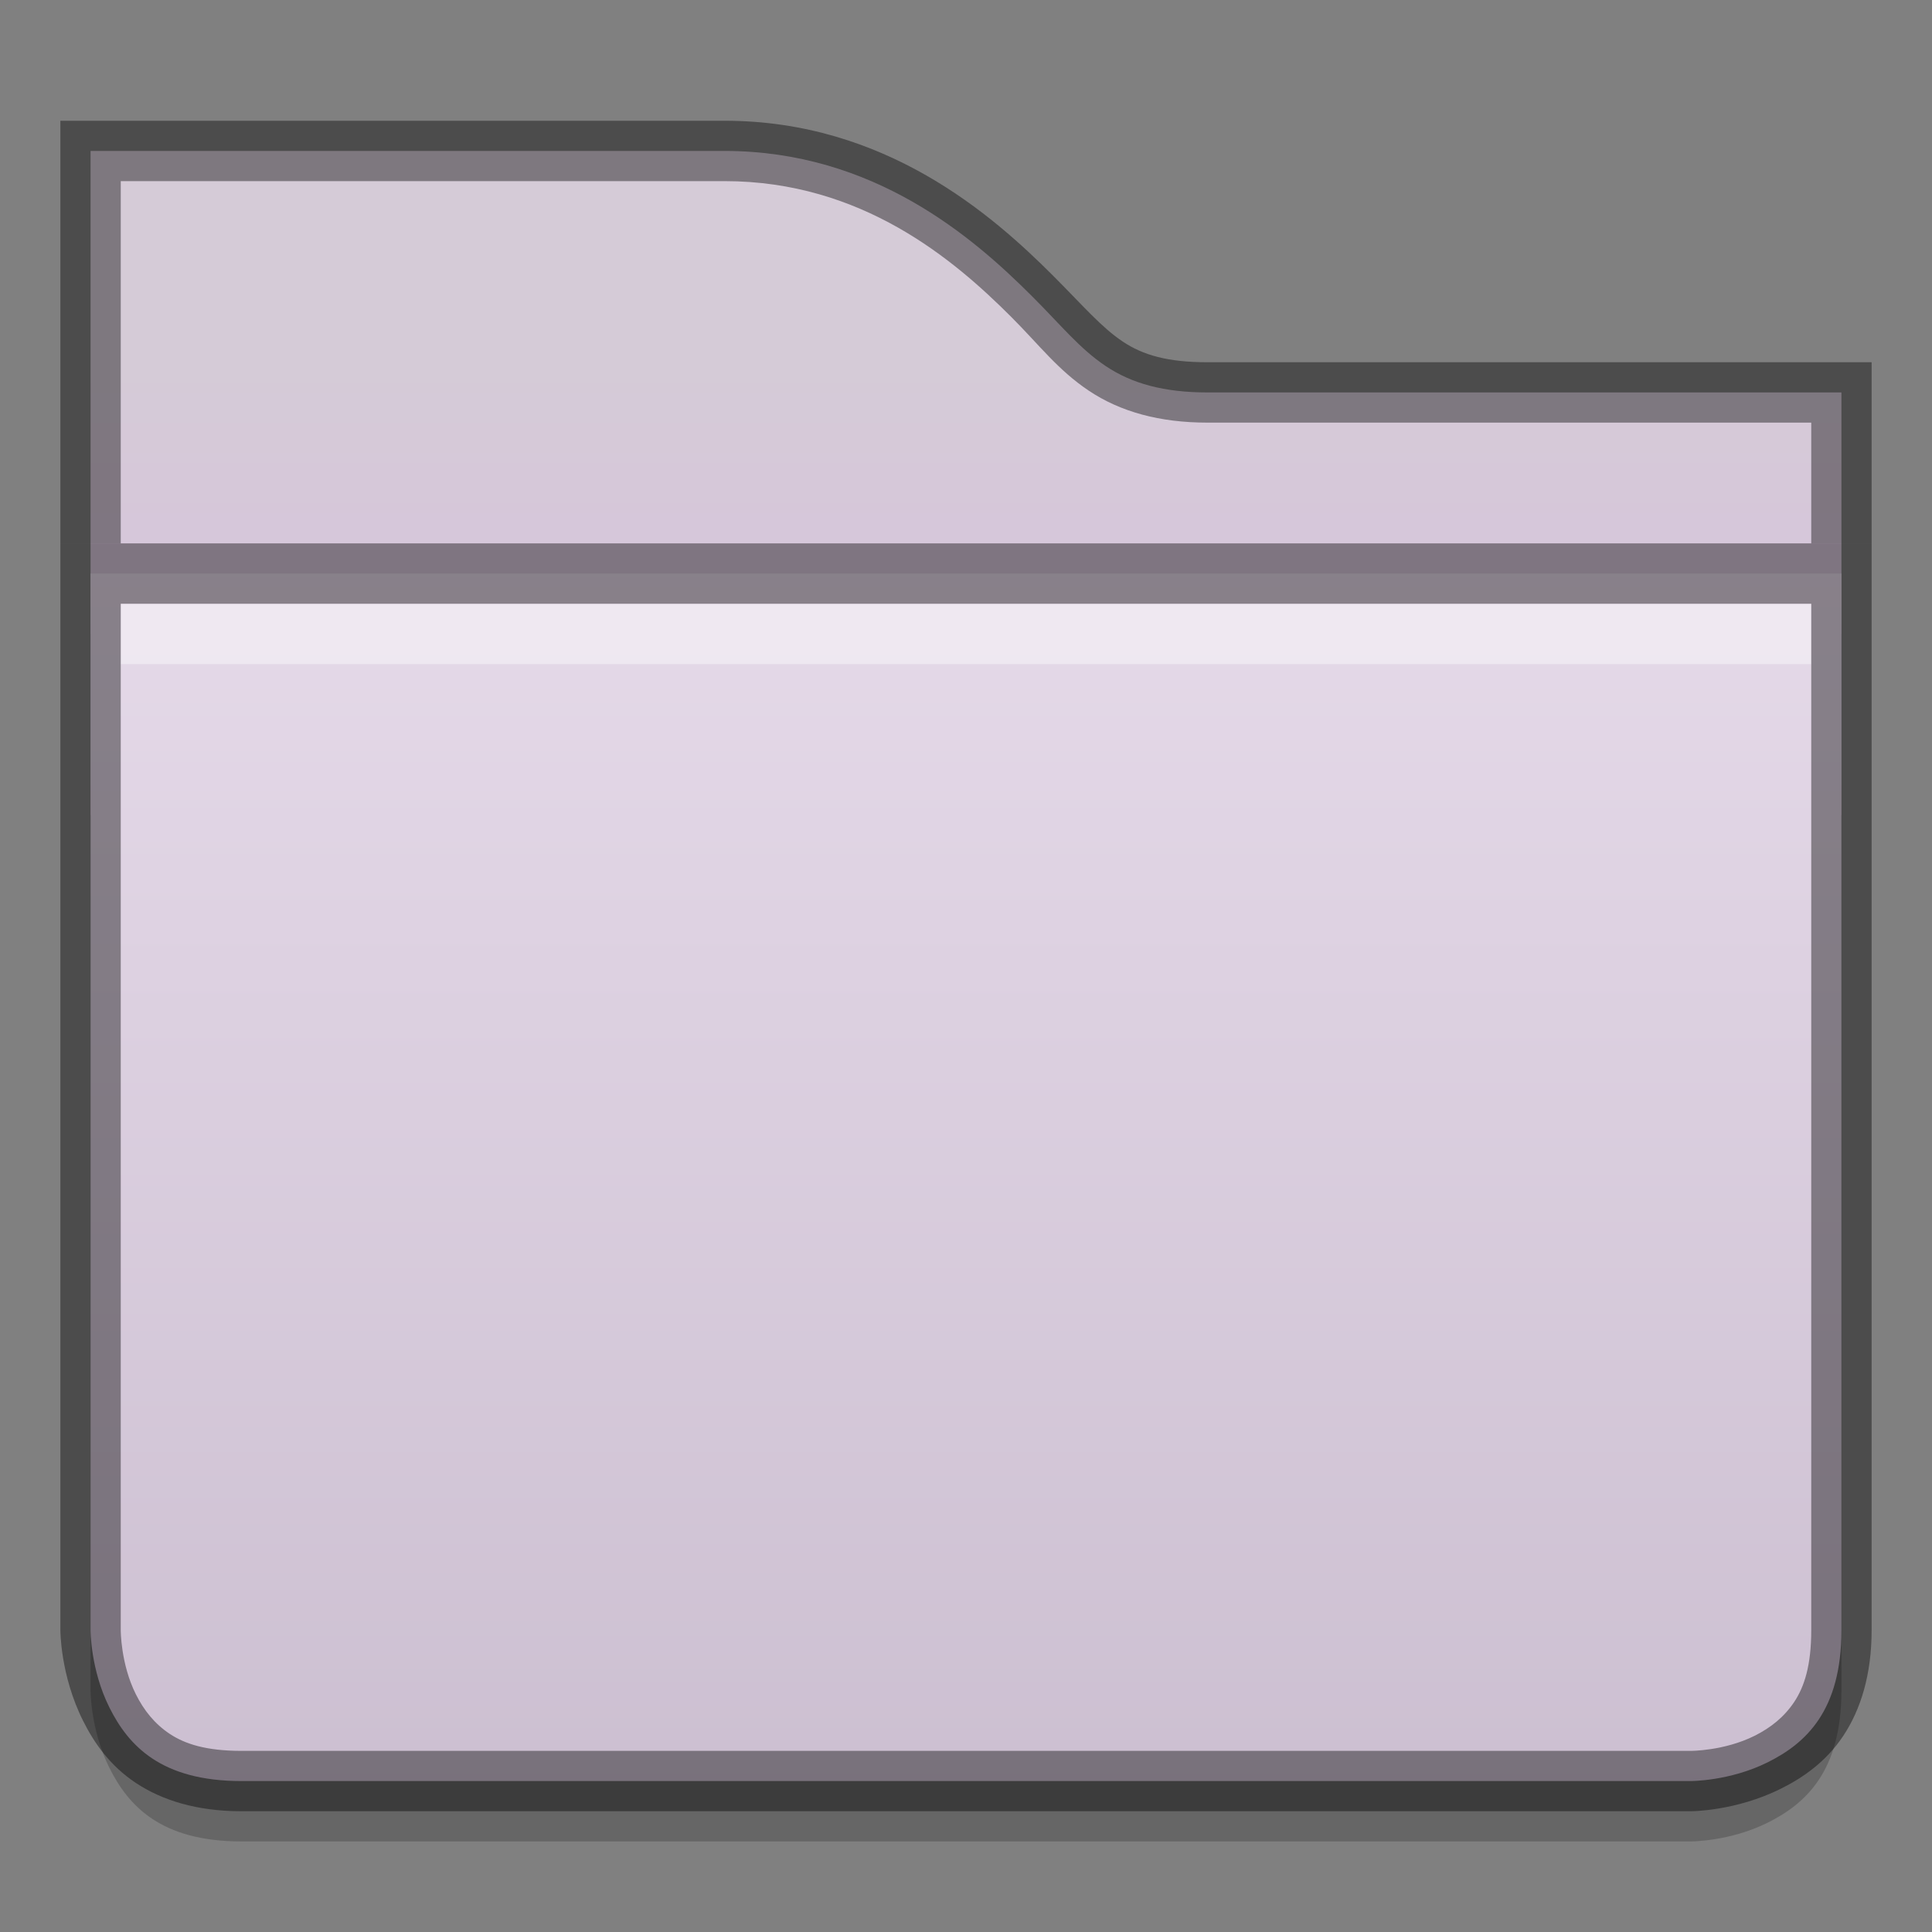 <?xml version="1.0" encoding="UTF-8" standalone="no"?>
<svg xmlns="http://www.w3.org/2000/svg" xmlns:xlink="http://www.w3.org/1999/xlink" xmlns:sodipodi="http://sodipodi.sourceforge.net/DTD/sodipodi-0.dtd" xmlns:inkscape="http://www.inkscape.org/namespaces/inkscape" version="1.1" width="32" height="32">
 <rect width="100%" height="100%" fill="#808080" stroke="none"/>
 <defs id="defs2438">
  <linearGradient x1="46.81" y1="-3.761" x2="22.683" y2="36.569" id="linearGradient2399" xlink:href="#linearGradient4222" gradientUnits="userSpaceOnUse"/>
  <linearGradient id="linearGradient4222">
   <stop id="stop4224" stop-color="#ffffff"/>
   <stop id="stop4226" offset="1" stop-color="#ffffff" stop-opacity="0"/>
  </linearGradient>
  <linearGradient x1="54.57" y1="-14.909" x2="20.825" y2="40.39" id="linearGradient2397" xlink:href="#linearGradient4222" gradientUnits="userSpaceOnUse"/>
  <linearGradient y1="27.631" x2="0" y2="12.5" id="linearGradient2395" xlink:href="#linearGradient5106" gradientUnits="userSpaceOnUse"/>
  <linearGradient id="linearGradient5106">
   <stop id="stop5108" stop-color="#555555"/>
   <stop id="stop5110" offset="1" stop-color="#222222"/>
  </linearGradient>
  <linearGradient y1="27.19" x2="0" y2="12.5" id="linearGradient2393" xlink:href="#linearGradient5106" gradientUnits="userSpaceOnUse"/>
  <linearGradient inkscape:collect="always" xlink:href="#linearGradient5106" id="linearGradient3786" gradientUnits="userSpaceOnUse" y1="27.631" x2="0" y2="12.5" gradientTransform="matrix(1,0,0,-1,-0.985,48)"/>
  <linearGradient inkscape:collect="always" xlink:href="#linearGradient5106" id="linearGradient3789" gradientUnits="userSpaceOnUse" y1="27.19" x2="0" y2="12.5" gradientTransform="matrix(1,0,0,-1,-1,48)"/>
  <clipPath id="clipPath3985">
   <path id="path3987" d="m 309,233 c -0.536,0 -1,0.464 -1,1 l -5e-5,8 -1,0 c -0.328,0 -0.586,0.182 -0.75,0.375 -0.149,0.175 -0.223,0.394 -0.219,0.656 l -0.031,0 0,0.031 c 7.3e-4,0.011 -10e-4,0.019 0,0.031 l 1,26.969 0,0.031 c 0.028,0.297 0.183,0.472 0.344,0.625 0.161,0.153 0.345,0.283 0.656,0.281 l 40,0 c 0.311,10e-4 0.495,-0.129 0.656,-0.281 0.161,-0.153 0.316,-0.329 0.344,-0.625 l 0,-0.031 1,-26.969 0,-0.031 c 10e-4,-0.013 -6.9e-4,-0.019 0,-0.031 0.018,-0.322 -0.121,-0.518 -0.281,-0.688 -0.167,-0.176 -0.383,-0.345 -0.719,-0.344 l -1,0 5e-5,-4 c 1e-5,-0.536 -0.464,-1 -1,-1 l -15,0 c -1.989,0 -3.002,-1.002 -4,-2 -0.998,-0.998 -2.013,-2 -4,-2 l -15,0 z"/>
  </clipPath>
  <linearGradient inkscape:collect="always" xlink:href="#linearGradient4222" id="linearGradient3991" gradientUnits="userSpaceOnUse" y1="243" x2="0" y2="255"/>
  <clipPath id="clipPath3995">
   <path d="m 306,242.093 1,27 c 0.046,0.492 0.506,0.908 1,0.906 l 40,0 c 0.494,0.002 0.954,-0.415 1,-0.906 l 1,-27 c 0.052,-0.554 -0.444,-1.096 -1,-1.094 l -42,0 c -0.609,0 -1.051,0.57 -1,1.094 z" id="path3997"/>
  </clipPath>
  <linearGradient id="linearGradient4968">
   <stop id="stop4970" stop-color="#f1e6f4"/>
   <stop offset="1" id="stop4972" stop-color="#c9bcce"/>
  </linearGradient>
  <linearGradient id="linearGradient11359">
   <stop id="stop11361" stop-color="#d5cbd7"/>
   <stop offset="1" id="stop11363" stop-color="#d9bfdf"/>
  </linearGradient>
  <linearGradient inkscape:collect="always" xlink:href="#linearGradient4222" id="linearGradient3793" gradientUnits="userSpaceOnUse" y1="248" x2="0" y2="268"/>
  <clipPath id="clipPath11991">
   <path d="m 433,42 0,2 0,5 0,5 0,14 c 0,0 4e-5,3 3,3 l 24,0 c 0,0 3,-3.8e-5 3,-3 l 0,-14 0,-5 0,-1 0,-2 -2,0 -9,0 c -1.333,6.1e-5 -1.563,-0.438 -2.562,-1.438 C 448.438,43.563 446.667,42 444,42 l -9,0 -2,0 z" id="path11993"/>
  </clipPath>
  <linearGradient inkscape:collect="always" xlink:href="#linearGradient4222" id="linearGradient3972" gradientUnits="userSpaceOnUse" y1="44" x2="0" y2="56"/>
  <clipPath id="clipPath11726">
   <path id="path11728" d="m 433,45 30,-3.25e-4 0,19 c 0,3 -3,3 -3,3 L 436,67 c -3,0 -3,-3 -3,-3 z"/>
  </clipPath>
  <linearGradient inkscape:collect="always" xlink:href="#linearGradient4968" id="linearGradient5273" gradientUnits="userSpaceOnUse" gradientTransform="matrix(0.762,0,0,0.762,-233.874,-176.691)" y1="231.93" x2="0" y2="273.94"/>
  <linearGradient inkscape:collect="always" xlink:href="#linearGradient11359" id="linearGradient5276" gradientUnits="userSpaceOnUse" gradientTransform="matrix(2,0,0,2,-863.988,-247.996)" y1="127" x2="0" y2="131"/>
  <linearGradient inkscape:collect="always" xlink:href="#linearGradient4222" id="linearGradient3991-9" gradientUnits="userSpaceOnUse" y1="243" x2="0" y2="255"/>
  <linearGradient id="linearGradient4968-2">
   <stop id="stop4970-2" stop-color="#f7f7f7"/>
   <stop offset="0.667" id="stop3794" stop-color="#dedede"/>
   <stop offset="1" id="stop4972-2" stop-color="#c6c6c6"/>
  </linearGradient>
  <linearGradient id="linearGradient11359-6">
   <stop id="stop11361-1" stop-color="#f5f5f5"/>
   <stop offset="1" id="stop11363-6" stop-color="#d7d7d7"/>
  </linearGradient>
 </defs>
 <path inkscape:connector-curvature="0" d="m 1.5,2.5 0,1.5 0,9.5 29,0 0,-5.5 0,-1.5 -1.5,0 -9,0 c -0.721,3.3e-5 -1.255,-0.147 -1.688,-0.438 -0.433,-0.291 -0.731,-0.669 -1.219,-1.156 -0.975,-0.975 -2.622,-2.406 -5.094,-2.406 l -9,0 z" id="path11688" sodipodi:nodetypes="ccccccccssscc" color="#000000" stroke-width="2" fill="url(#linearGradient5276)"/>
 <path d="M 1,2 1,2.5 1,4 1,9 1.5,9 2,9 2,4 2,3 3,3 12,3 c 2.278,0 3.801,1.301 4.75,2.25 0.468,0.468 0.77,0.876 1.281,1.219 C 18.557,6.822 19.211,7 20,7 l 9,0 1,0 0,1 0,1 0.5,0 L 31,9 31,8 31,6.5 31,6 30.5,6 29,6 20,6 C 19.347,6 18.933,5.884 18.594,5.656 18.239,5.418 17.944,5.069 17.438,4.562 16.436,3.561 14.664,2 12,2 L 3,2 1.5,2 z" id="path4022" inkscape:connector-curvature="0" sodipodi:nodetypes="cccccccccssscccccccccccccsssccc" opacity="0.41" color="#000000"/>
 <path inkscape:connector-curvature="0" id="path13866" d="m 1.5,10.5 0,17.5 c 0,0 -0.003,0.65 0.312,1.281 0.315,0.631 0.854,1.219 2.188,1.219 l 24,0 c 0,0 0.651,0.003 1.281,-0.312 0.631,-0.315 1.219,-0.854 1.219,-2.188 l 0,-17.5 z" sodipodi:nodetypes="cccsccscc" opacity="0.2" color="#000000" stroke-width="2"/>
 <path inkscape:connector-curvature="0" d="m 1.5,9.5 0,17.5 c 0,0 -0.003,0.65 0.312,1.281 0.315,0.631 0.854,1.219 2.188,1.219 l 24,0 c 0,0 0.651,0.003 1.281,-0.312 0.631,-0.315 1.219,-0.854 1.219,-2.188 l 0,-17.5 z" id="path11690" sodipodi:nodetypes="cccsccscc" color="#000000" stroke-width="2" fill="url(#linearGradient5273)"/>
 <path d="m 2,10 0,1 28,0 0,-1 z" id="path4026" inkscape:connector-curvature="0" sodipodi:nodetypes="ccccc" opacity="0.4" color="#000000" stroke-width="2" fill="#ffffff"/>
 <path d="M 1,9 1,9.5 1,27 c 0,0 -0.003,0.745 0.375,1.5 0.181,0.362 0.442,0.744 0.875,1.031 C 2.683,29.818 3.26,30 4,30 l 24,0 c 0,0 0.745,0.003 1.5,-0.375 0.362,-0.181 0.744,-0.442 1.031,-0.875 C 30.818,28.317 31,27.74 31,27 L 31,9.5 31,9 30.5,9 1.5,9 z m 1,1 28,0 0,17 c 0,0.593 -0.117,0.939 -0.281,1.188 C 29.554,28.436 29.332,28.615 29.062,28.75 28.556,29.003 28,29 28,29 L 4,29 C 3.407,29 3.061,28.883 2.812,28.719 2.564,28.554 2.385,28.332 2.25,28.062 1.997,27.556 2,27 2,27 z" id="path4024" inkscape:connector-curvature="0" sodipodi:nodetypes="ccccssccsscccccccssccssccc" opacity="0.41" color="#000000"/>
</svg>
